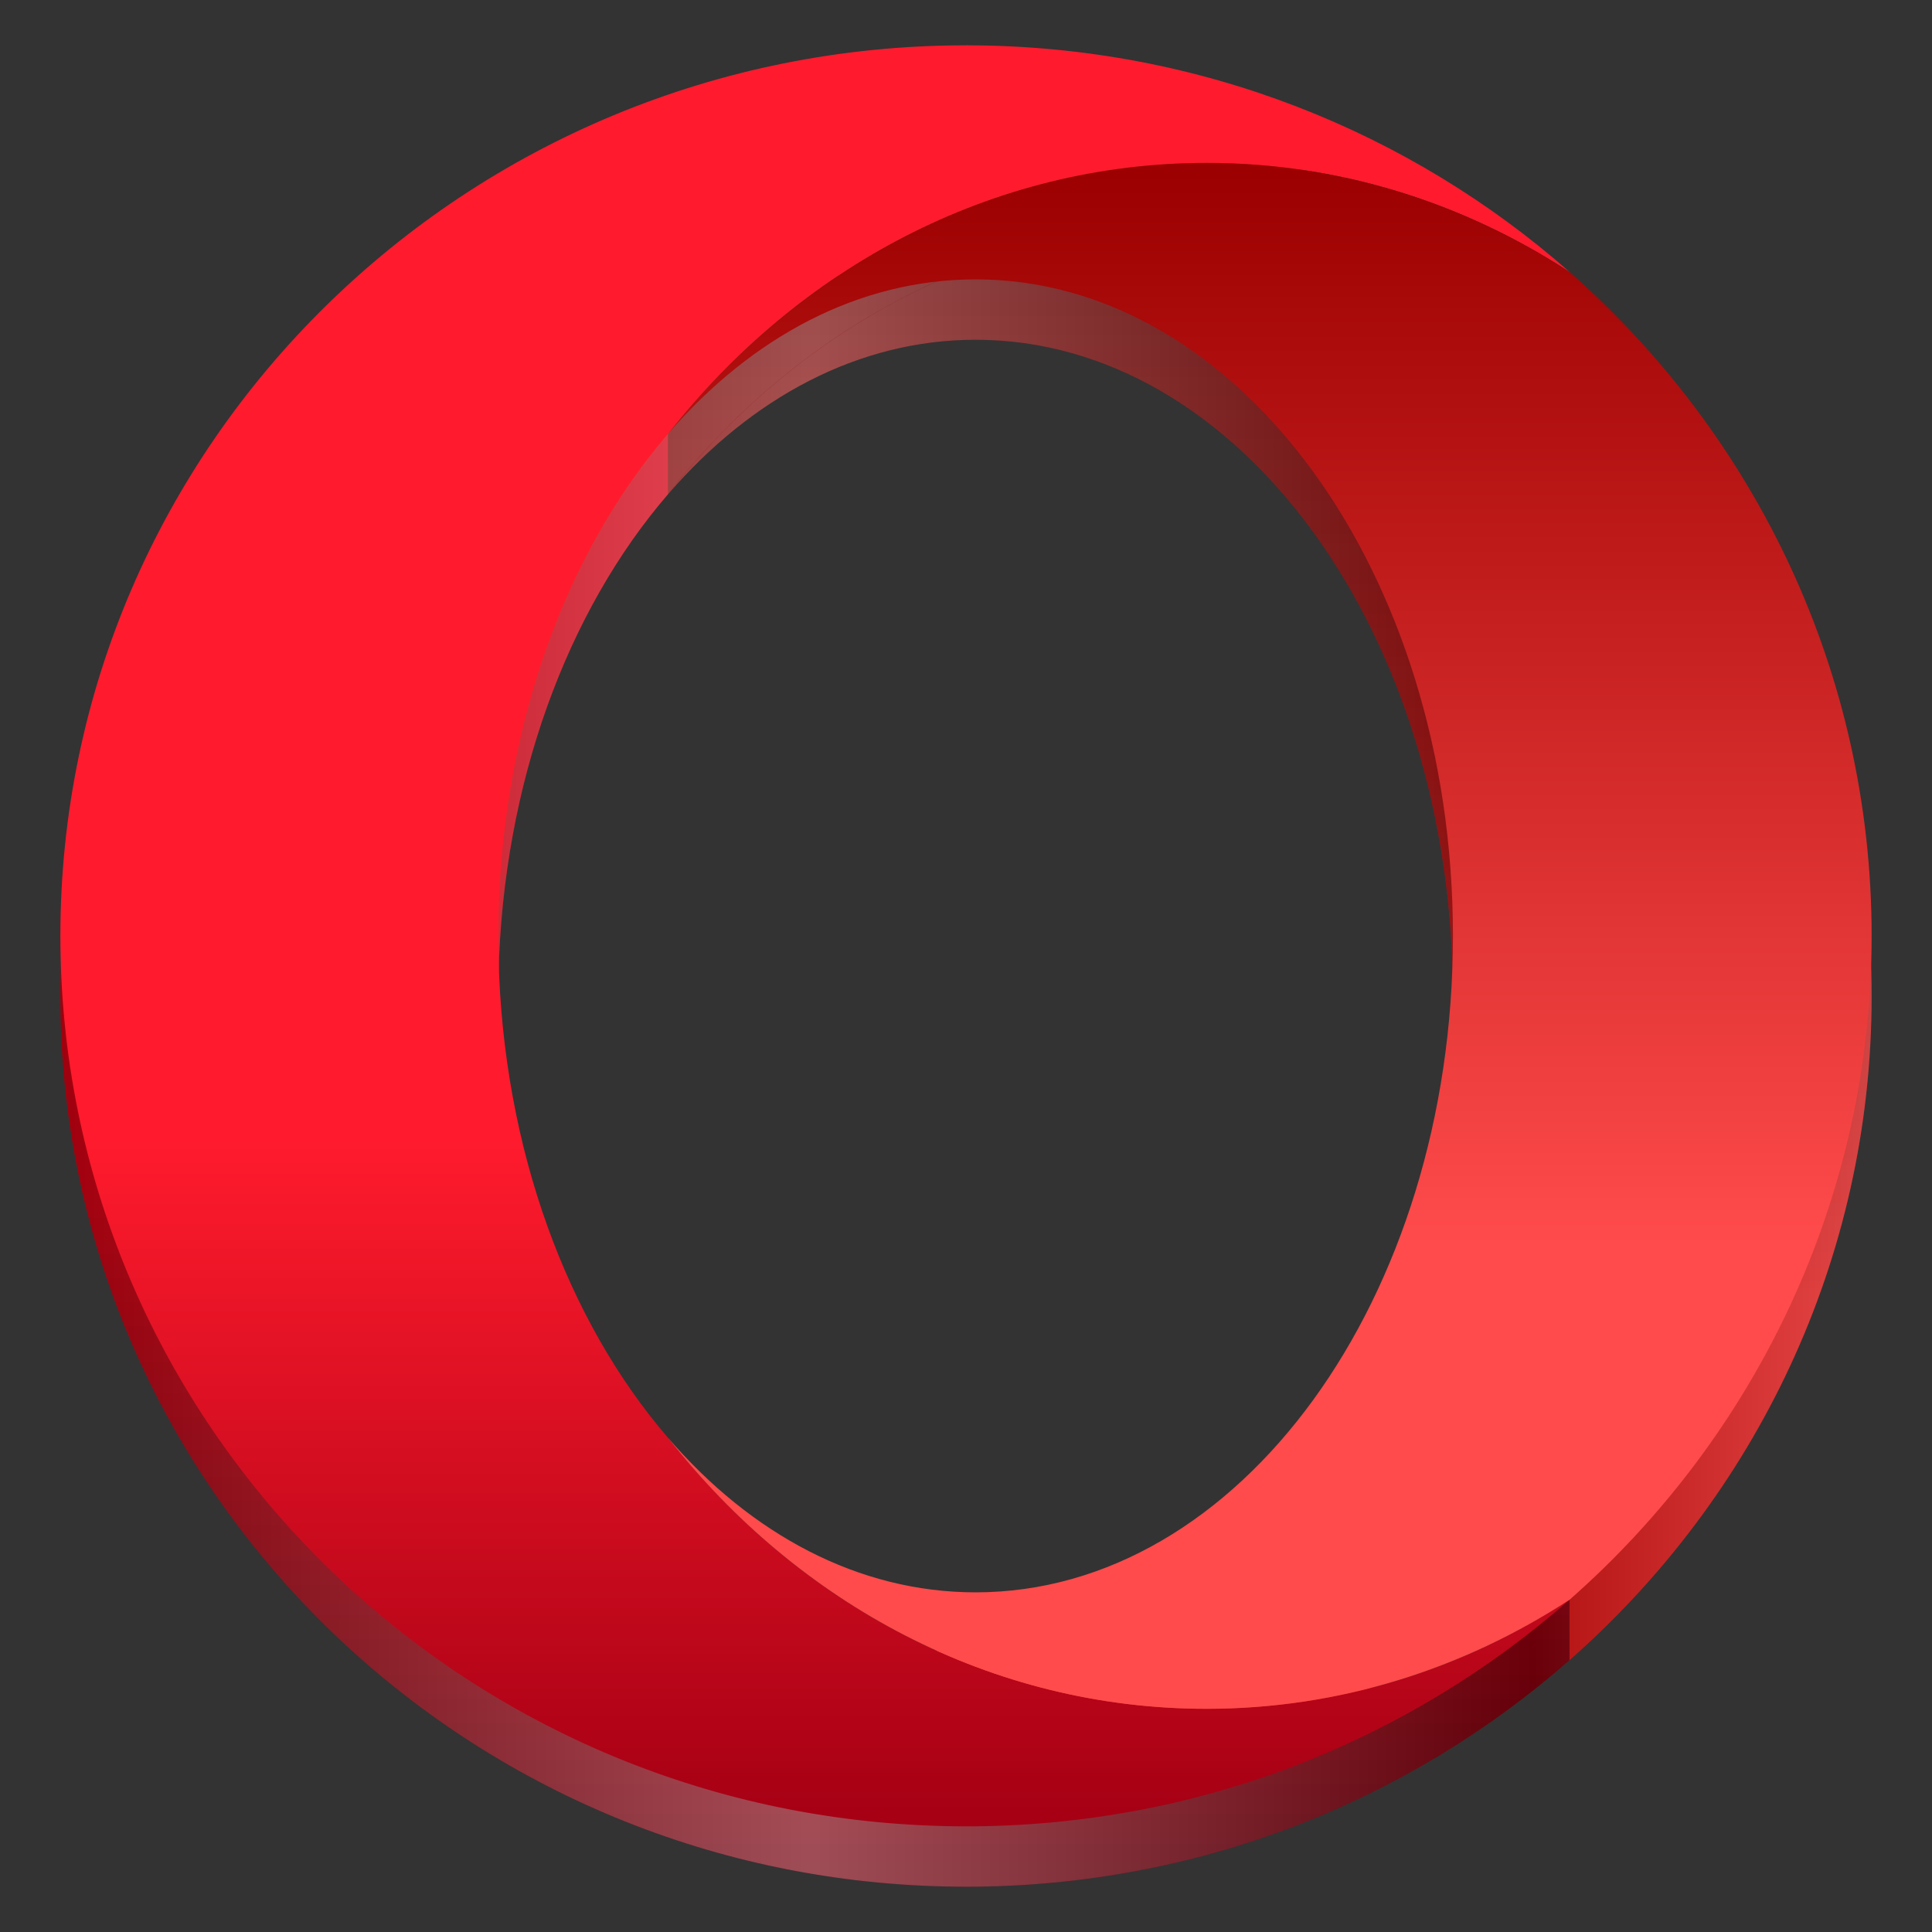 <?xml version="1.0" encoding="UTF-8" standalone="no"?>
<svg
   width="128"
   height="128"
   x="0"
   y="0"
   version="1.1"
   id="svg6"
   xml:space="preserve"
   xmlns:xlink="http://www.w3.org/1999/xlink"
   xmlns="http://www.w3.org/2000/svg"
   xmlns:svg="http://www.w3.org/2000/svg"><rect width="100%" height="100%" fill="#333333" stroke="none"/><defs
     id="defs10"><linearGradient
       id="a"
       gradientTransform="matrix(0,114.359,-116.298,0,53.996,4.926)"
       gradientUnits="userSpaceOnUse"
       x2="1"><stop
         offset="0"
         stop-color="#ff1b2d"
         id="stop139" /><stop
         offset=".3"
         stop-color="#ff1b2d"
         id="stop141" /><stop
         offset=".614"
         stop-color="#ff1b2d"
         id="stop143" /><stop
         offset="1"
         stop-color="#a70014"
         id="stop145" /></linearGradient><linearGradient
       id="b"
       gradientTransform="matrix(0,101.144,-102.859,0,84.124,11.667)"
       gradientUnits="userSpaceOnUse"
       x2="1"><stop
         offset="0"
         stop-color="#9c0000"
         id="stop148" /><stop
         offset=".7"
         stop-color="#ff4b4b"
         id="stop150" /><stop
         offset="1"
         stop-color="#ff4b4b"
         id="stop152" /></linearGradient><linearGradient
       id="linearGradient17"
       gradientUnits="userSpaceOnUse"
       x1="0"
       y1="269.463"
       x2="118.926"
       y2="269.463"
       gradientTransform="matrix(1,0,0,0.983,-118,-175.033)"><stop
         offset="0"
         stop-color="#e5a50a"
         id="stop14"
         style="stop-color:#000000;stop-opacity:1;" /><stop
         offset="0.414"
         stop-color="#fbdf9b"
         id="stop15"
         style="stop-color:#ffffff;stop-opacity:1;" /><stop
         offset="0.813"
         stop-color="#e5a50a"
         id="stop16"
         style="stop-color:#000000;stop-opacity:1;" /><stop
         offset="1"
         stop-color="#f8ca5b"
         id="stop17"
         style="stop-color:#b2b2b2;stop-opacity:1;" /></linearGradient><linearGradient
       xlink:href="#linearGradient17"
       id="linearGradient3"
       x1="-208"
       y1="52"
       x2="-88"
       y2="52"
       gradientUnits="userSpaceOnUse"
       gradientTransform="translate(212,14)" /><linearGradient
       id="a-7"
       gradientTransform="matrix(0,114.359,-116.298,0,53.995,8.926)"
       gradientUnits="userSpaceOnUse"
       x2="1"><stop
         offset="0"
         stop-color="#ff1b2d"
         id="stop139-7"
         style="stop-color:#e50012;stop-opacity:1;" /><stop
         offset="0.3"
         stop-color="#ff1b2d"
         id="stop141-4"
         style="stop-color:#e50012;stop-opacity:1;" /><stop
         offset="0.614"
         stop-color="#ff1b2d"
         id="stop143-0"
         style="stop-color:#e50012;stop-opacity:1;" /><stop
         offset="1"
         stop-color="#a70014"
         id="stop145-6"
         style="stop-color:#75000e;stop-opacity:1;" /></linearGradient><linearGradient
       id="b-4"
       gradientTransform="matrix(0,101.144,-102.859,0,84.124,15.667)"
       gradientUnits="userSpaceOnUse"
       x2="1"><stop
         offset="0"
         stop-color="#9c0000"
         id="stop148-7"
         style="stop-color:#6b0000;stop-opacity:1;" /><stop
         offset="0.7"
         stop-color="#ff4b4b"
         id="stop150-4"
         style="stop-color:#ff1a1a;stop-opacity:1;" /><stop
         offset="1"
         stop-color="#ff4b4b"
         id="stop152-8"
         style="stop-color:#ff1a1a;stop-opacity:1;" /></linearGradient></defs><path
     d="M 63.999,7.003 C 30.863,7.003 4,33.417 4,66.001 c 0,31.641 25.332,57.465 57.141,58.93 0.949,0.044 1.9,0.069 2.858,0.069 15.361,0 29.371,-5.68 39.986,-15.014 l 6.3e-4,-3.996 c 0,0 -18.134,11.221 -24.044,11.221 -14.288,0 -27.085,-6.97 -35.691,-17.962 C 37.617,91.549 33.32,80.165 33.027,67.39 V 64.612 C 33.32,51.837 37.617,40.451 44.25,32.752 52.857,21.761 65.653,14.79 79.941,14.79 c 8.79,0 17.014,2.639 24.047,7.228 C 93.425,12.727 79.5,7.059 64.224,7.003 c -0.076,0 -0.151,-0.003 -0.227,-0.003 z"
     fill="url(#a)"
     id="path155-8"
     style="fill:url(#a-7);stroke-width:2.099" /><path
     d="m 44.25,32.755 c 5.506,-6.392 12.617,-10.246 20.386,-10.246 17.468,0 31.625,19.473 31.625,43.494 0,24.021 -14.159,43.494 -31.625,43.494 -7.769,0 -14.879,-3.853 -20.384,-10.245 8.606,10.992 21.402,17.962 35.691,17.962 6.91,0 24.043,-17.818 24.043,-11.226 v 4 C 116.267,99.186 124,83.484 124,66.004 124,48.527 116.268,32.825 103.991,22.023 96.956,17.433 88.732,14.795 79.943,14.795 c -11.616,0 -35.701,2.762 -35.694,13.958 l 0.003,4.004"
     fill="url(#b)"
     id="path157-2"
     style="fill:url(#b-4);stroke-width:2.099" /><path
     id="path155-0-5"
     style="opacity:0.3;fill:url(#linearGradient3);fill-opacity:1;stroke-width:2.099"
     d="m 63.998,7 v 0.002 C 30.862,7.002 4,33.418 4,66.002 c 0,31.641 25.331,57.464 57.141,58.93 0.949,0.044 1.901,0.068 2.859,0.068 15.354,0 29.358,-5.674 39.971,-15 0.005,-0.003 0.011,-0.006 0.016,-0.01 C 116.267,99.187 124,83.483 124,66.004 c 0,-17.477 -7.732,-33.178 -20.01,-43.98 -0.879,-0.574 -1.776,-1.118 -2.691,-1.629 -6.407,-3.58 -13.665,-5.6 -21.355,-5.6 -14.277,0 -27.064,6.959 -35.67,17.936 5.503,-6.376 12.605,-10.221 20.363,-10.221 17.468,0 31.625,19.473 31.625,43.494 0,24.021 -14.159,43.494 -31.625,43.494 -7.751,0 -14.846,-3.836 -20.346,-10.201 -0.013,-0.016 -0.026,-0.031 -0.039,-0.047 -6.634,-7.701 -10.932,-19.084 -11.225,-31.859 v -2.779 C 33.32,51.836 37.617,40.451 44.25,32.752 52.858,21.76 65.654,14.791 79.941,14.791 c 7.693,0 14.95,2.022 21.357,5.604 0.914,0.511 1.812,1.052 2.689,1.625 C 93.425,12.728 79.501,7.06 64.225,7.004 c -0.076,0 -0.15,-0.004 -0.227,-0.004 z M 44.273,32.73 c -0.008,0.009 -0.016,0.017 -0.023,0.025 h 0.002 c 0.007,-0.009 0.015,-0.017 0.021,-0.025 z" /><path
     d="m 63.999,3.003 c -33.136,0 -59.999,26.415 -59.999,58.999 0,31.641 25.332,57.465 57.141,58.93 0.949,0.044 1.9,0.069 2.858,0.069 15.361,0 29.371,-5.68 39.986,-15.014 -7.033,4.587 -15.256,7.225 -24.043,7.225 -14.288,0 -27.085,-6.97 -35.691,-17.962 C 37.617,87.549 33.32,76.165 33.027,63.39 v -2.778 c 0.293,-12.775 4.59,-24.161 11.223,-31.86 8.608,-10.992 21.404,-17.962 35.691,-17.962 8.79,0 17.014,2.639 24.047,7.228 C 93.425,8.727 79.5,3.059 64.224,3.003 c -0.076,0 -0.151,-0.003 -0.227,-0.003 z"
     fill="url(#a)"
     id="path155"
     style="fill:url(#a);stroke-width:2.099" /><path
     d="m 44.25,28.755 c 5.506,-6.392 12.617,-10.246 20.386,-10.246 17.468,0 31.625,19.473 31.625,43.494 0,24.021 -14.159,43.494 -31.625,43.494 -7.769,0 -14.879,-3.853 -20.384,-10.245 8.606,10.992 21.402,17.962 35.691,17.962 8.788,0 17.011,-2.639 24.043,-7.225 C 116.267,95.186 124,79.484 124,62.004 124,44.527 116.268,28.825 103.991,18.023 96.956,13.433 88.732,10.794 79.943,10.794 c -14.288,0 -27.085,6.97 -35.691,17.962"
     fill="url(#b)"
     id="path157"
     style="fill:url(#b);stroke-width:2.099" /></svg>

